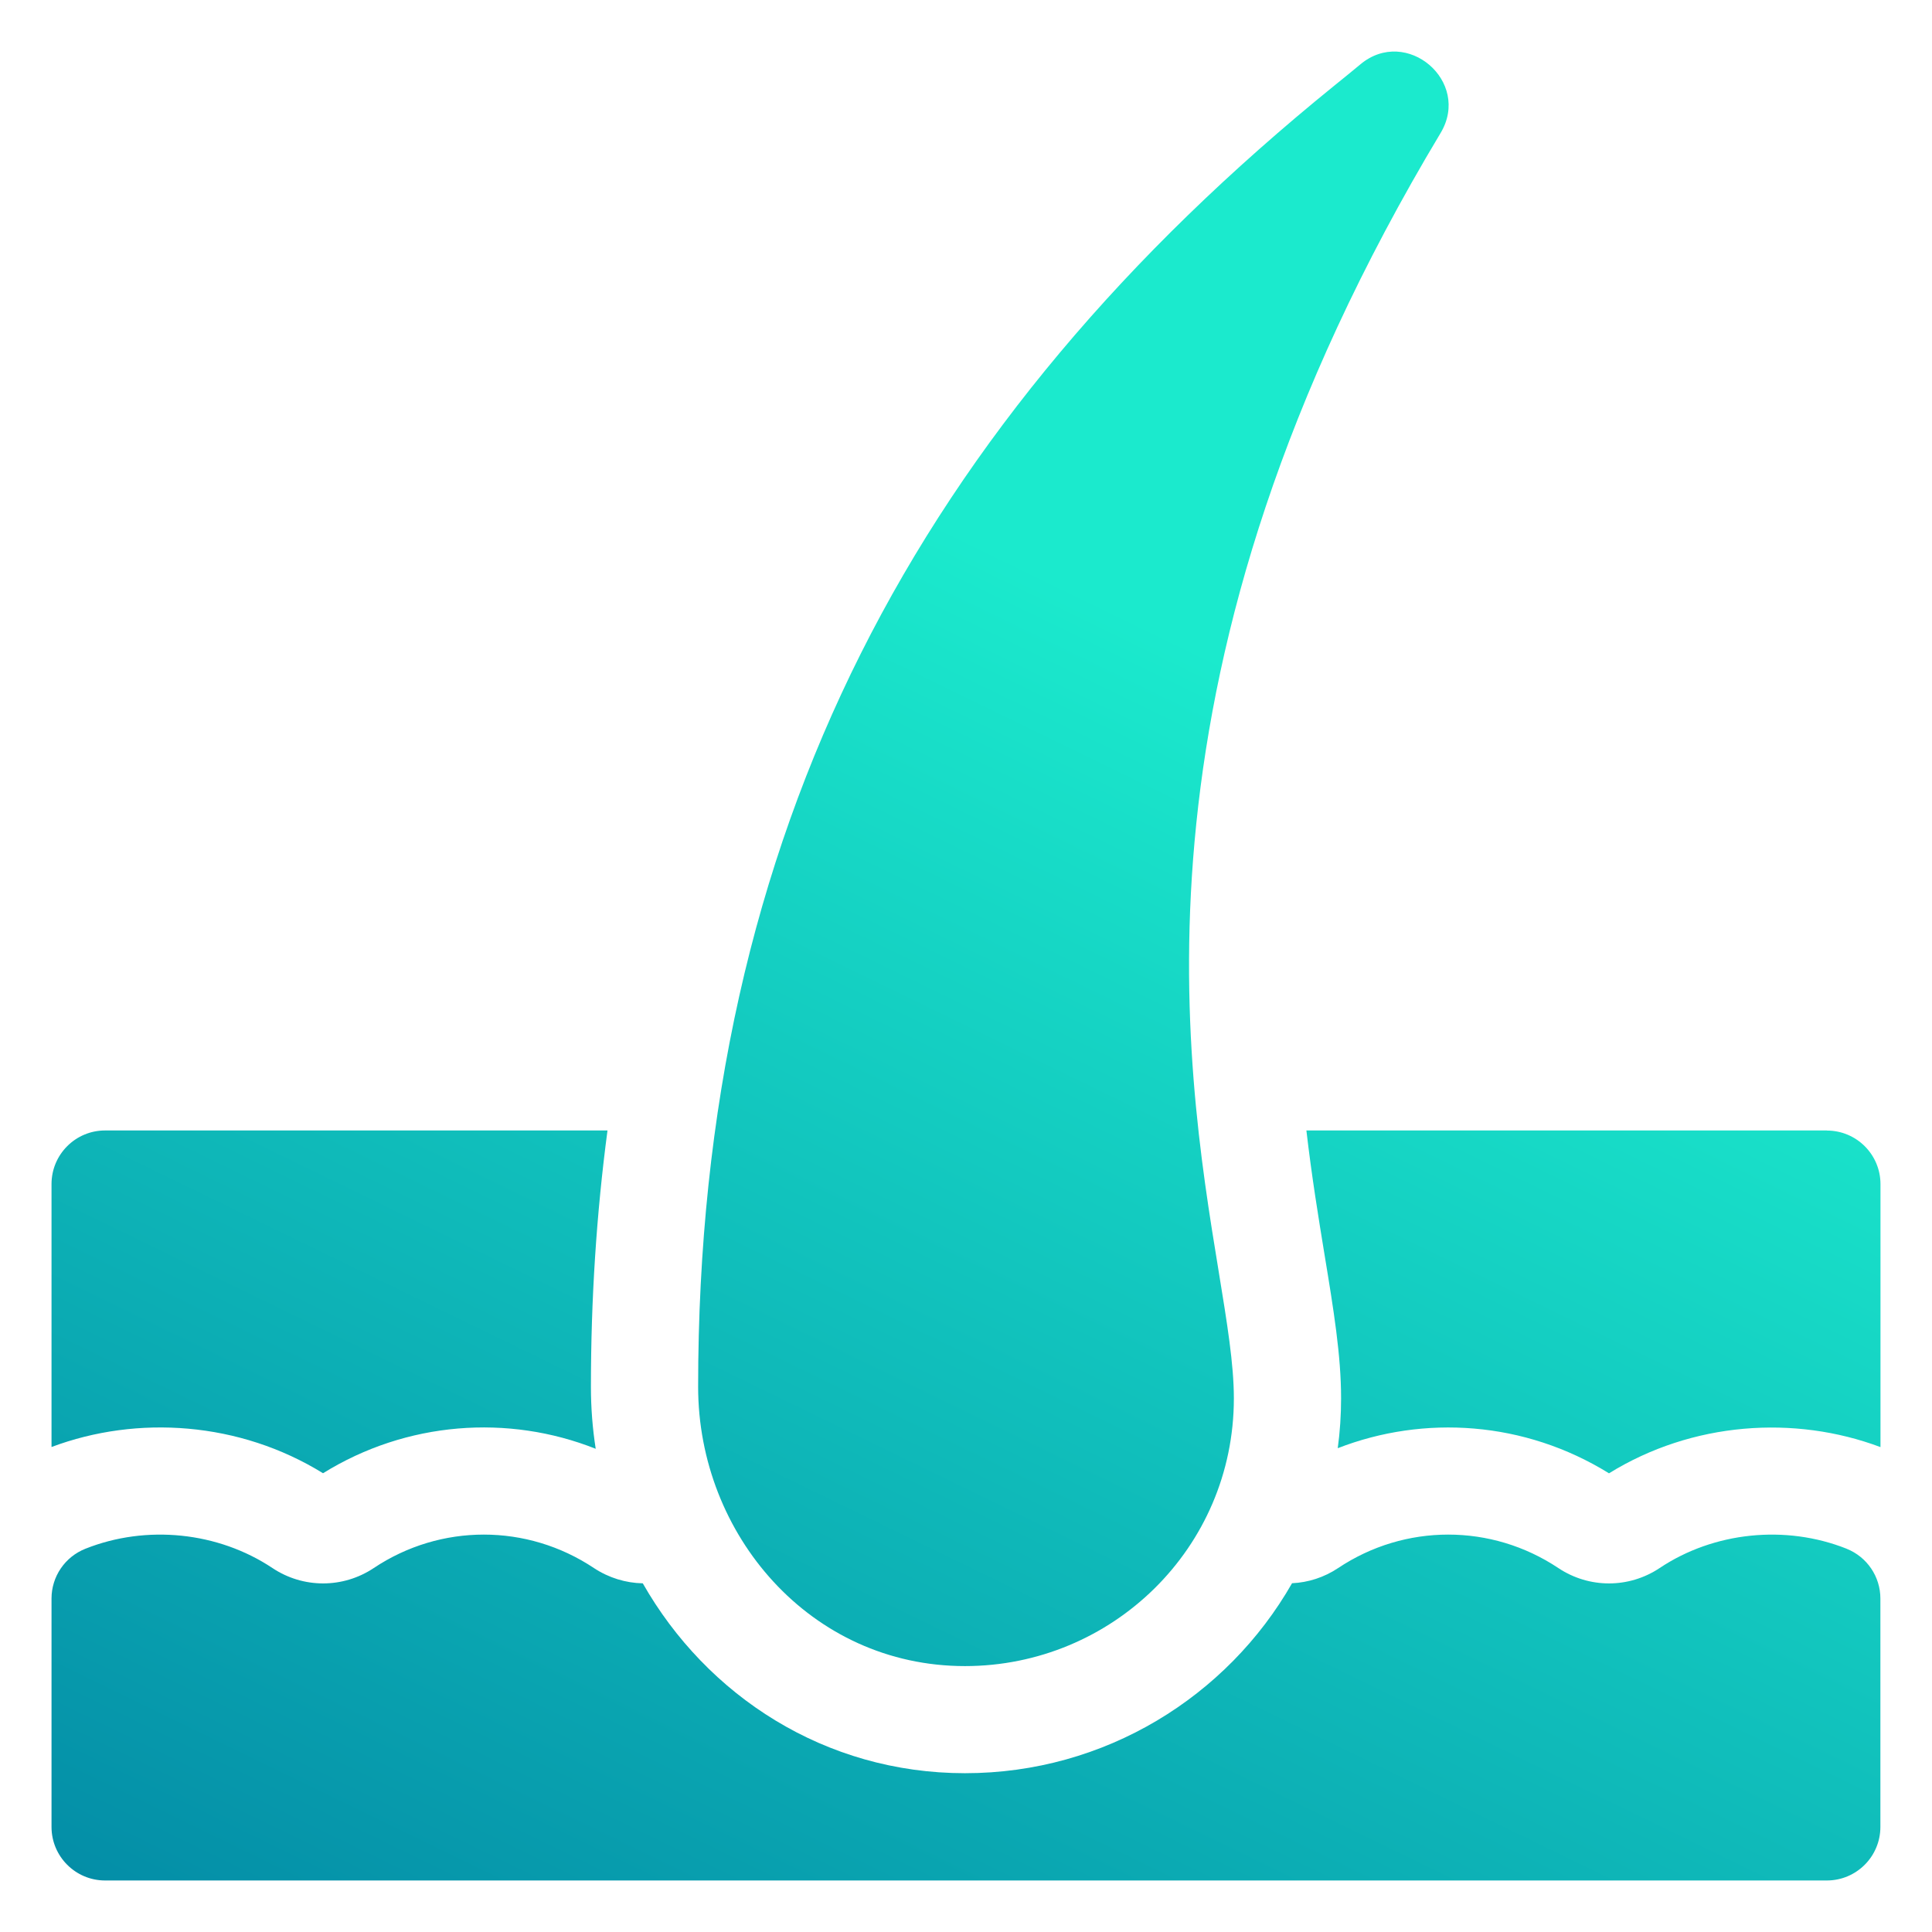 <svg width="150" height="150" viewBox="0 0 150 150" fill="none" xmlns="http://www.w3.org/2000/svg">
<g clip-path="url(#clip0_1_15)">
<path d="M74.917 129.355C86.319 129.355 95.797 120.21 95.797 108.565C95.797 105.919 95.273 102.716 94.61 98.664C91.93 82.298 86.936 51.833 111.848 10.326C114.249 6.321 109.195 2.011 105.62 4.995C105.036 5.485 104.353 6.036 103.59 6.653C71.415 32.734 54.203 64.479 54.203 107.677C54.203 119.123 62.905 129.355 74.924 129.355H74.917Z" fill="url(#paint0_linear_1_15)"/>
<path d="M143.373 120.243C138.631 118.36 133.066 118.93 128.854 121.742C126.467 123.334 123.376 123.334 120.988 121.742C115.795 118.28 109.082 118.28 103.895 121.742C102.801 122.472 101.567 122.863 100.314 122.922C95.286 131.722 85.788 137.671 74.924 137.671C64.059 137.671 54.88 131.669 49.905 122.929C48.585 122.903 47.265 122.505 46.111 121.742C40.918 118.28 34.205 118.28 29.019 121.742C26.631 123.334 23.54 123.334 21.152 121.742C16.934 118.93 11.369 118.36 6.633 120.243C5.041 120.873 4 122.405 4 124.109V141.842C4 144.137 5.864 146 8.159 146H141.835C144.13 146 145.993 144.137 145.993 141.842V124.109C145.993 122.405 144.952 120.873 143.367 120.243H143.373Z" fill="url(#paint1_linear_1_15)"/>
<path d="M141.835 87.769H101.428C101.846 91.37 102.37 94.56 102.821 97.318C103.551 101.741 104.121 105.236 104.121 108.565C104.121 109.878 104.035 111.171 103.862 112.438C110.561 109.832 118.375 110.329 124.921 114.388C131.388 110.389 139.314 109.845 146 112.352V91.933C146 89.639 144.136 87.776 141.841 87.776L141.835 87.769Z" fill="url(#paint2_linear_1_15)"/>
<path d="M25.079 114.381C31.572 110.356 39.452 109.785 46.251 112.484C46.005 110.913 45.879 109.308 45.879 107.677C45.879 100.866 46.31 94.228 47.166 87.769H8.159C5.864 87.769 4 89.632 4 91.927V112.345C10.679 109.839 18.605 110.382 25.079 114.381Z" fill="url(#paint3_linear_1_15)"/>
</g>
<defs>
<linearGradient id="paint0_linear_1_15" x1="32.415" y1="182.546" x2="96.07" y2="51.678" gradientUnits="userSpaceOnUse">
<stop offset="0.01" stop-color="#007FA1"/>
<stop offset="1" stop-color="#1BEACD"/>
</linearGradient>
<linearGradient id="paint1_linear_1_15" x1="47.345" y1="189.808" x2="111" y2="58.939" gradientUnits="userSpaceOnUse">
<stop offset="0.01" stop-color="#007FA1"/>
<stop offset="1" stop-color="#1BEACD"/>
</linearGradient>
<linearGradient id="paint2_linear_1_15" x1="73.783" y1="202.666" x2="137.438" y2="71.798" gradientUnits="userSpaceOnUse">
<stop offset="0.01" stop-color="#007FA1"/>
<stop offset="1" stop-color="#1BEACD"/>
</linearGradient>
<linearGradient id="paint3_linear_1_15" x1="-5.279" y1="164.217" x2="58.376" y2="33.342" gradientUnits="userSpaceOnUse">
<stop offset="0.01" stop-color="#007FA1"/>
<stop offset="1" stop-color="#1BEACD"/>
</linearGradient>
<clipPath id="clip0_1_15">
<rect width="142" height="142" fill="white" transform="translate(4 4)"/>
</clipPath>
</defs>
</svg>
